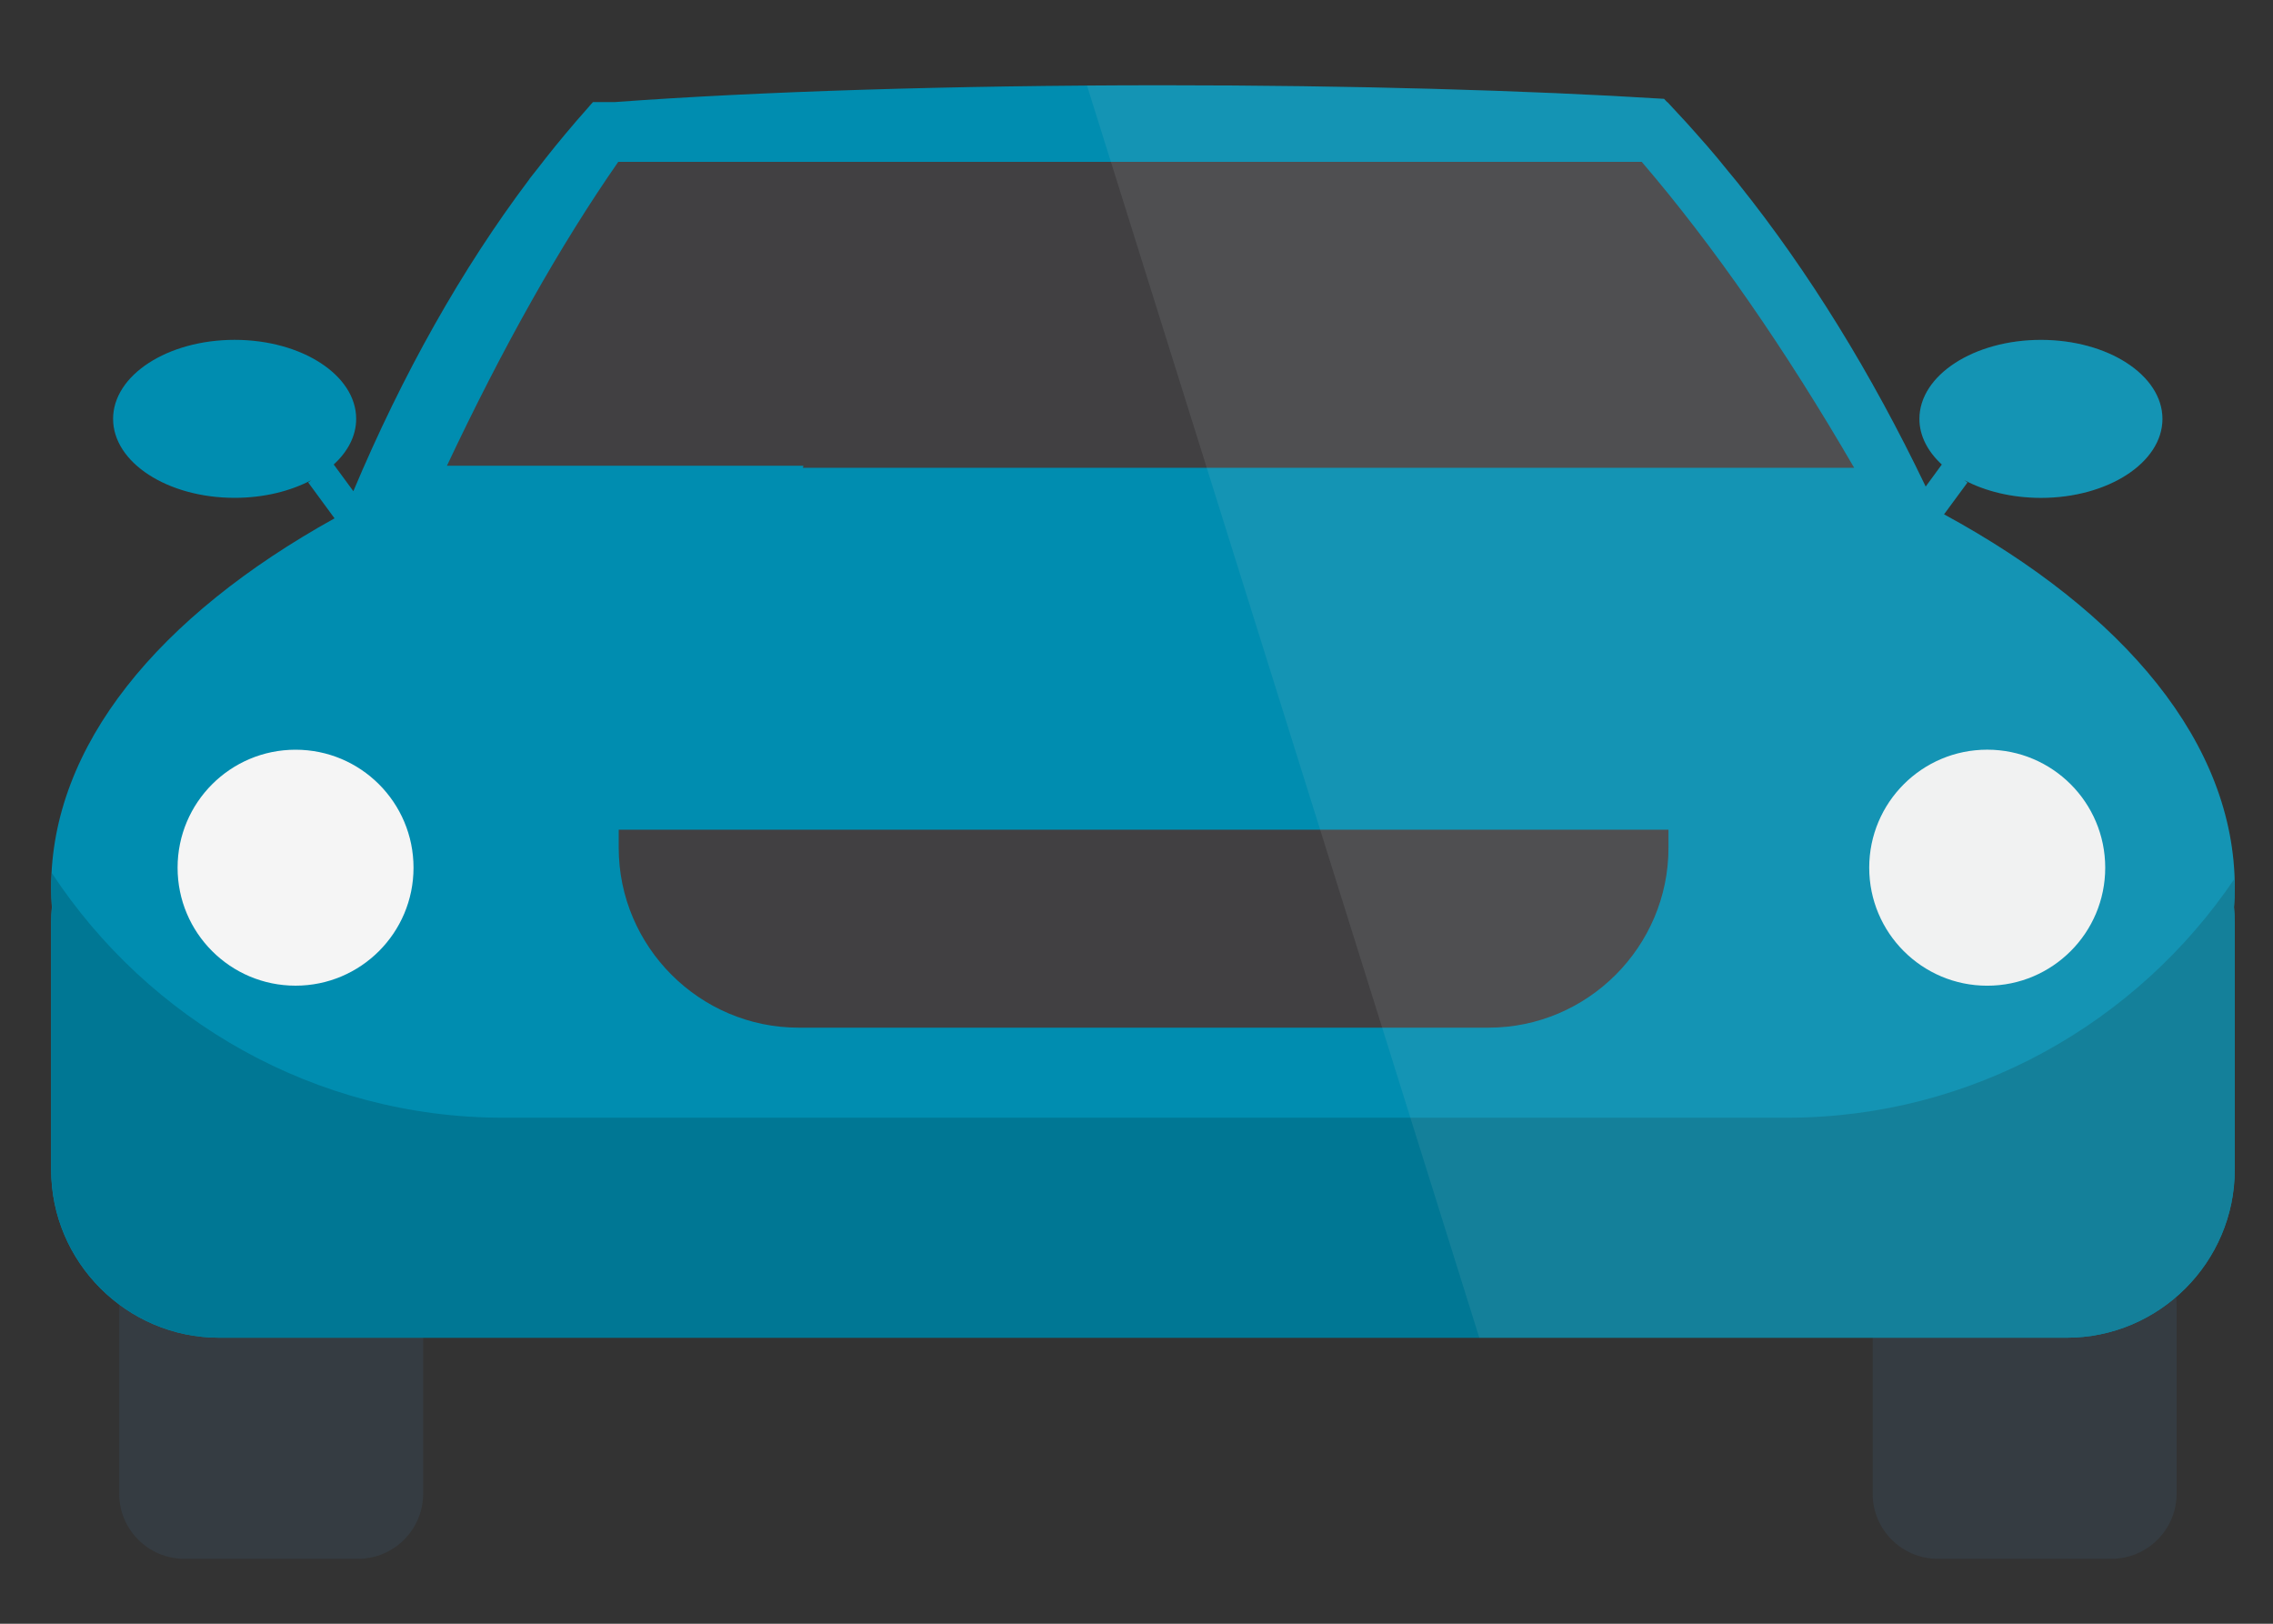 <?xml version="1.0" encoding="utf-8"?>
<!-- Generator: Adobe Illustrator 16.0.0, SVG Export Plug-In . SVG Version: 6.00 Build 0)  -->
<!DOCTYPE svg PUBLIC "-//W3C//DTD SVG 1.1//EN" "http://www.w3.org/Graphics/SVG/1.1/DTD/svg11.dtd">
<svg version="1.1" id="Layer_1" xmlns="http://www.w3.org/2000/svg" xmlns:xlink="http://www.w3.org/1999/xlink" x="0px" y="0px"
	 width="70px" height="50px" viewBox="0 0 70 50" enable-background="new 0 0 70 50" xml:space="preserve">
<rect x="0" y="0" width="70" height="50" fill="#333333" stroke="none"/>
<g id="Layer_2">
	<path fill="#353C42" d="M13.031,46c0,1.1-0.9,2-2,2h-5.36c-1.1,0-2-0.9-2-2v-5.836c0-1.1,0.9-2,2-2h5.36c1.1,0,2,0.9,2,2V46z"/>
	<path fill="#353C42" d="M67.031,46c0,1.1-0.9,2-2,2h-5.36c-1.101,0-2-0.9-2-2v-5.836c0-1.1,0.899-2,2-2h5.36c1.1,0,2,0.9,2,2V46z"
		/>
	<path fill="#008DB0" d="M68.823,27.336c0-4.44-3.4-8.479-8.954-11.498l0.722-0.981l-0.1-0.073c0.646,0.342,1.467,0.547,2.362,0.547
		c2.066,0,3.742-1.088,3.742-2.432c0-1.344-1.676-2.433-3.742-2.433c-2.065,0-3.742,1.089-3.742,2.433
		c0,0.523,0.259,1.008,0.69,1.405l-0.497,0.679c-1.669-3.484-3.602-6.618-5.753-9.307c0.003,0,0.003,0,0.003,0
		c-0.015-0.017-0.027-0.033-0.041-0.05c-0.099-0.122-0.195-0.239-0.296-0.359C53.109,5.133,53.001,5,52.891,4.868
		c-0.104-0.124-0.209-0.246-0.313-0.368c-0.109-0.125-0.22-0.25-0.329-0.373c-0.104-0.118-0.21-0.236-0.314-0.352
		c-0.117-0.129-0.236-0.256-0.354-0.382c-0.078-0.083-0.154-0.169-0.231-0.25H51.34c-0.031-0.032-0.063-0.066-0.093-0.099
		c-4.188-0.262-9.563-0.418-15.433-0.418c-6.567,0-12.52,0.197-16.875,0.517h-0.678c-0.017,0.019-0.033,0.037-0.049,0.056h-0.001
		c-0.033,0.035-0.064,0.075-0.096,0.111c-0.243,0.271-0.482,0.551-0.719,0.834c-0.104,0.124-0.206,0.249-0.309,0.375
		c-0.184,0.227-0.365,0.457-0.545,0.691c-0.079,0.103-0.162,0.199-0.24,0.304c0.001,0.001,0.002,0.001,0.003,0.001
		c-2.084,2.764-3.906,6.006-5.423,9.61l-0.604-0.822c0.434-0.397,0.691-0.882,0.691-1.405c0-1.344-1.676-2.433-3.743-2.433
		s-3.743,1.089-3.743,2.433c0,1.344,1.676,2.432,3.743,2.432c0.897,0,1.719-0.205,2.364-0.547l-0.099,0.073l0.812,1.105
		c-5.418,3.007-8.728,6.994-8.728,11.374c0,0.201,0.009,0.399,0.022,0.601c-0.013,0.147-0.022,0.297-0.022,0.446v7.638
		c0,2.846,2.328,5.172,5.173,5.172h56.898c2.847,0,5.174-2.326,5.174-5.172v-7.638c0-0.149-0.01-0.299-0.022-0.446
		C68.813,27.736,68.823,27.537,68.823,27.336z"/>
	<path fill="#414042" d="M57.102,14.406c-2.131-3.668-4.328-6.837-6.543-9.422H37.314h-9.417H19.04
		c-1.787,2.567-3.559,5.715-5.276,9.358h10.978c-0.005,0.021-0.011,0.042-0.015,0.063h32.375V14.406z"/>
	<path fill="#414042" d="M19.054,25.549v0.555c0,3.049,2.494,5.541,5.542,5.541h21.245c3.05,0,5.542-2.492,5.542-5.541v-0.555
		H19.054z"/>
	<circle fill="#F5F5F5" cx="9.102" cy="26.719" r="3.633"/>
	<circle fill="#F5F5F5" cx="61.199" cy="26.719" r="3.634"/>
	<path fill="#007794" d="M68.811,27.064c-2.994,4.43-8.063,7.354-13.781,7.354H15.494c-5.793,0-10.917-3.005-13.896-7.532
		c-0.008,0.15-0.021,0.3-0.021,0.449c0,0.201,0.009,0.399,0.022,0.601c-0.013,0.147-0.022,0.297-0.022,0.446v7.638
		c0,2.846,2.328,5.172,5.173,5.172h56.9c2.845,0,5.173-2.326,5.173-5.172v-7.638c0-0.149-0.011-0.299-0.023-0.446
		c0.015-0.199,0.023-0.397,0.023-0.601C68.823,27.246,68.813,27.156,68.811,27.064z"/>
	<path opacity="0.1" fill="#D1D3D4" enable-background="new    " d="M68.823,27.336c0-4.44-3.4-8.479-8.954-11.498l0.722-0.981
		l-0.1-0.073c0.646,0.342,1.467,0.547,2.362,0.547c2.066,0,3.742-1.088,3.742-2.432c0-1.344-1.676-2.433-3.742-2.433
		c-2.065,0-3.742,1.089-3.742,2.433c0,0.523,0.259,1.008,0.69,1.405l-0.497,0.679c-1.669-3.484-3.602-6.618-5.753-9.307
		c0.003,0,0.003,0,0.003,0c-0.015-0.017-0.027-0.033-0.041-0.05c-0.099-0.122-0.195-0.239-0.296-0.359
		C53.109,5.133,53.001,5,52.891,4.868c-0.104-0.124-0.209-0.246-0.313-0.368c-0.109-0.125-0.22-0.25-0.329-0.373
		c-0.104-0.118-0.21-0.236-0.314-0.352c-0.117-0.129-0.236-0.256-0.354-0.382c-0.078-0.083-0.154-0.169-0.231-0.25H51.34
		c-0.031-0.032-0.063-0.066-0.093-0.099c-4.188-0.262-9.563-0.418-15.433-0.418c-0.79,0-1.568,0.002-2.339,0.008l12.082,38.558
		H63.65c2.845,0,5.173-2.326,5.173-5.172v-7.638c0-0.149-0.011-0.299-0.023-0.446C68.813,27.736,68.823,27.537,68.823,27.336z"/>
</g>
</svg>
